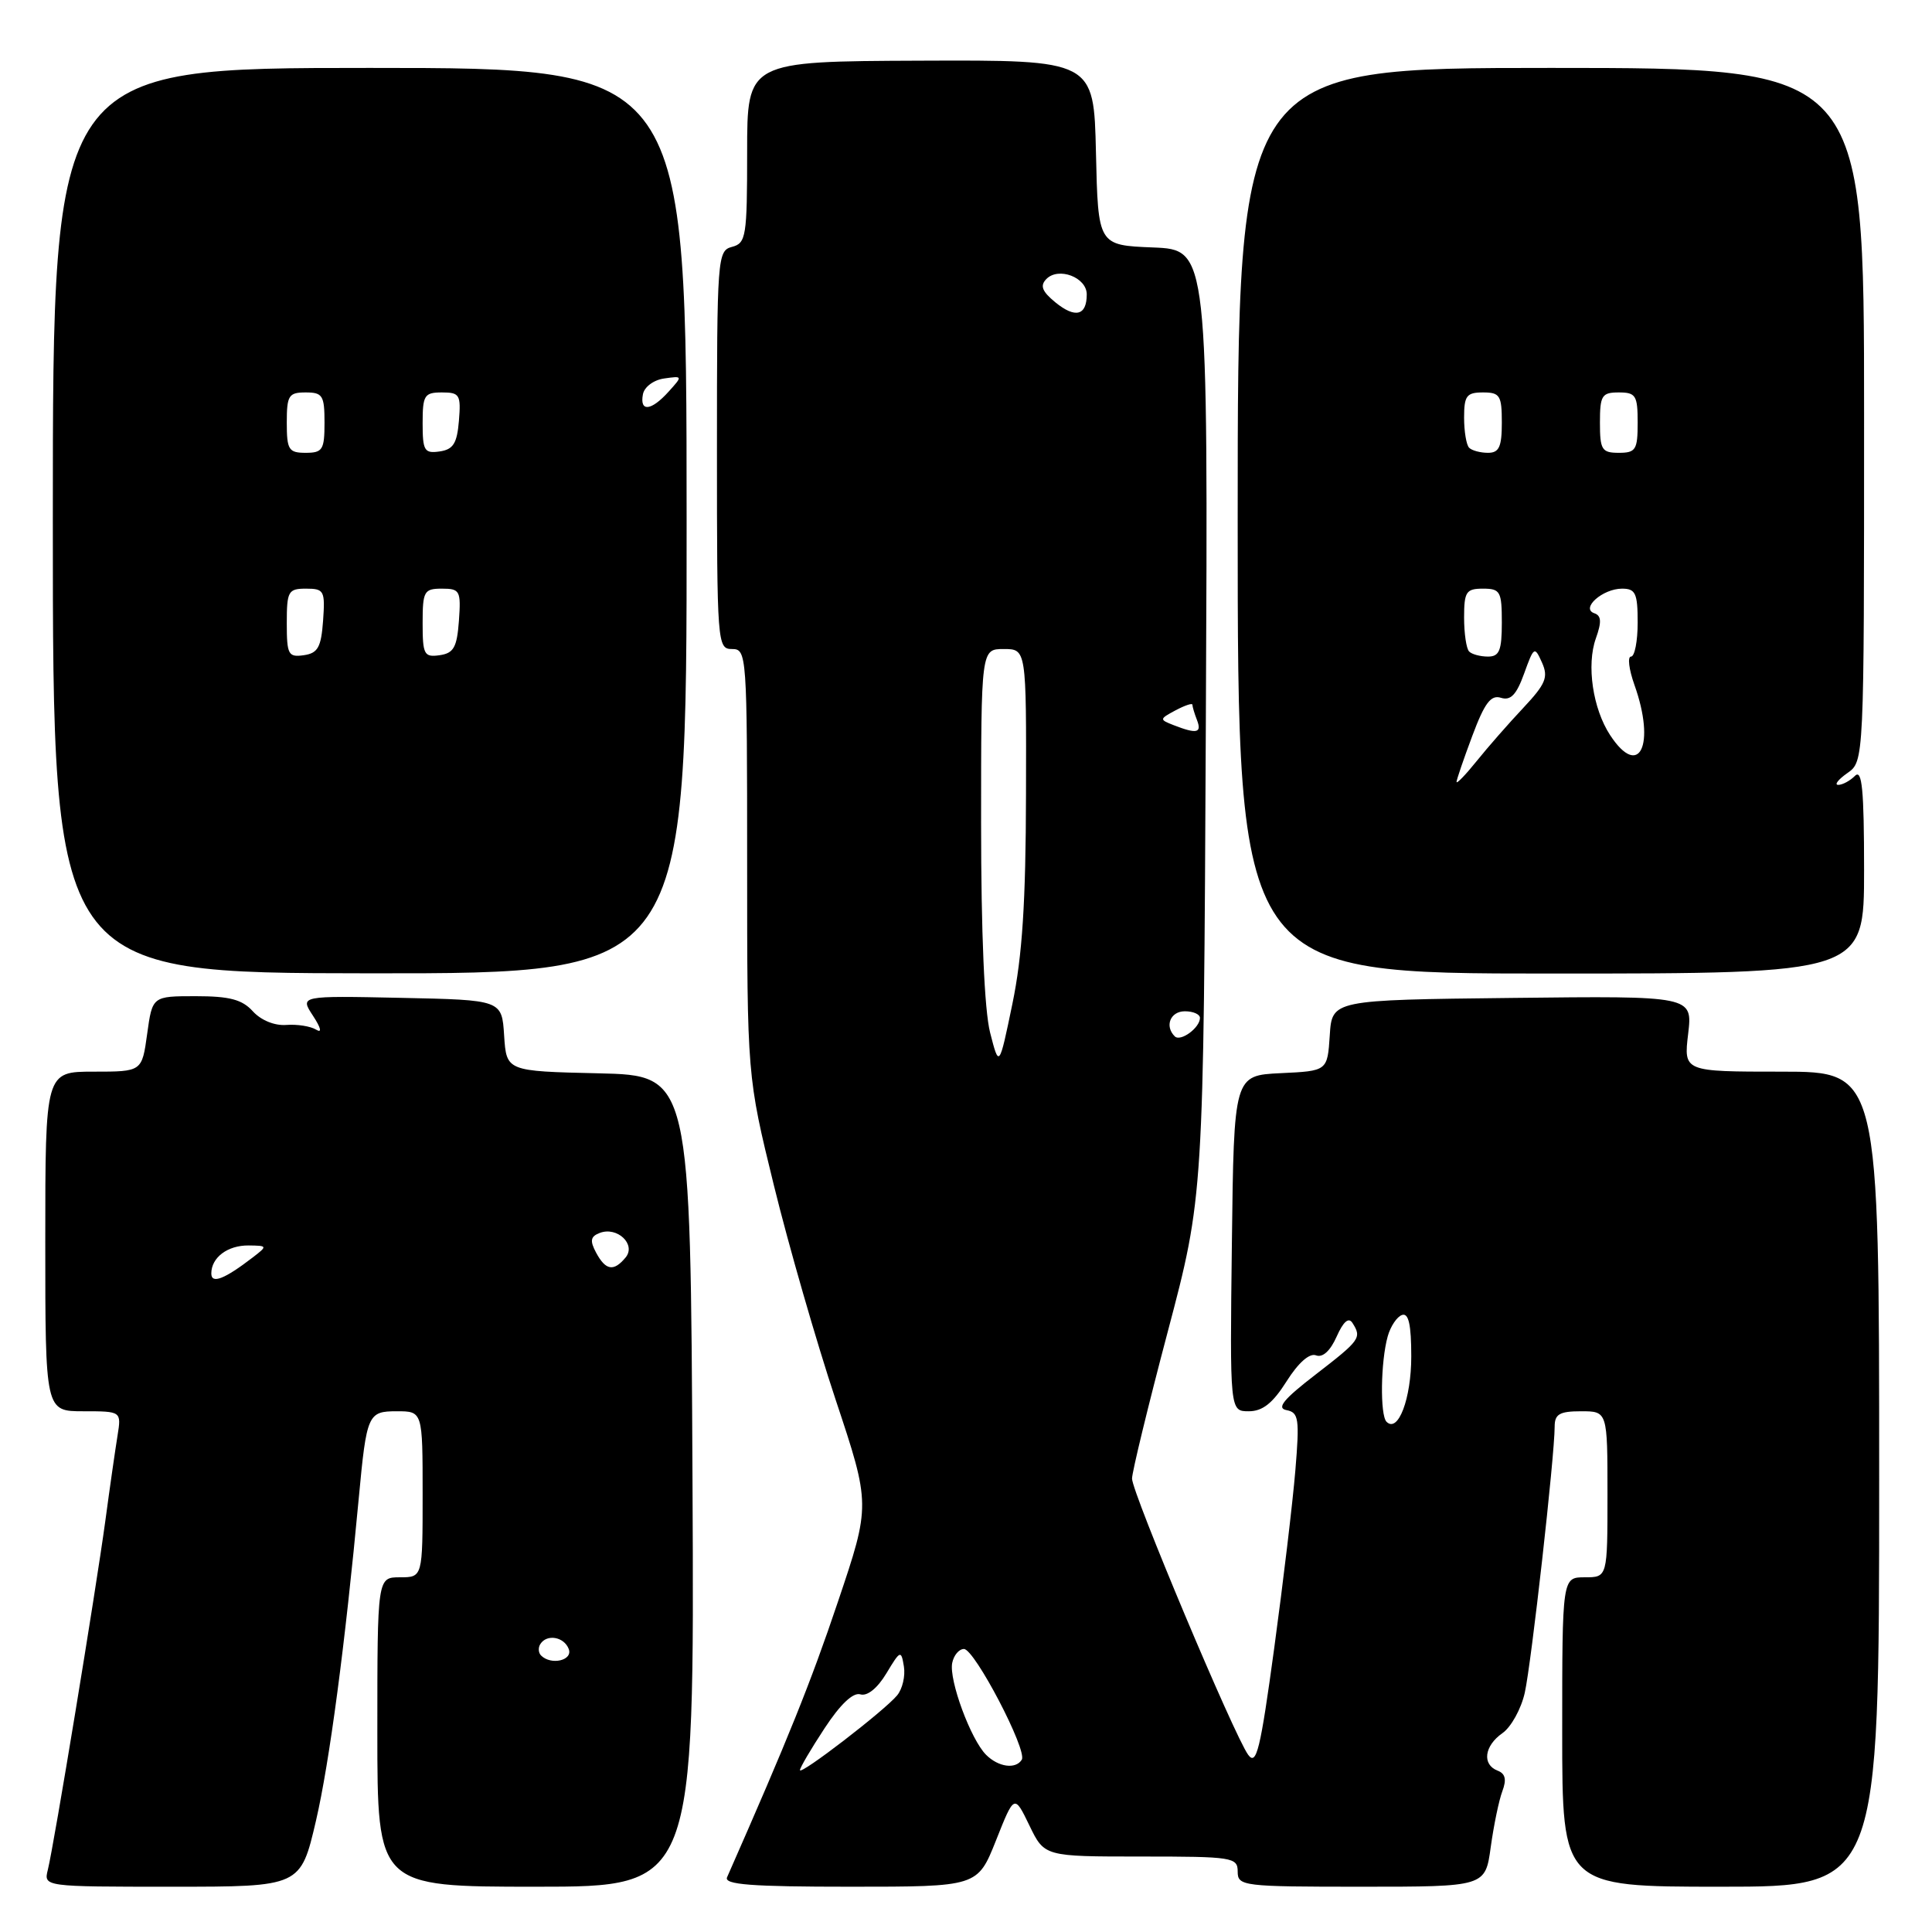 <?xml version="1.0" encoding="UTF-8" standalone="no"?>
<!DOCTYPE svg PUBLIC "-//W3C//DTD SVG 1.1//EN" "http://www.w3.org/Graphics/SVG/1.1/DTD/svg11.dtd" >
<svg xmlns="http://www.w3.org/2000/svg" xmlns:xlink="http://www.w3.org/1999/xlink" version="1.1" viewBox="0 0 256 256">
 <g >
 <path fill="currentColor"
d=" M 41.87 241.25 C 43.65 233.58 45.73 217.94 47.54 198.50 C 48.58 187.37 48.75 187.00 52.58 187.00 C 56.00 187.00 56.00 187.00 56.00 198.00 C 56.00 209.00 56.00 209.00 53.00 209.00 C 50.00 209.00 50.00 209.00 50.00 229.50 C 50.00 250.00 50.00 250.00 71.01 250.00 C 92.02 250.00 92.02 250.00 91.76 196.25 C 91.50 142.50 91.50 142.50 79.30 142.22 C 67.11 141.94 67.11 141.94 66.80 137.22 C 66.50 132.50 66.50 132.50 53.12 132.22 C 39.73 131.94 39.73 131.94 41.47 134.59 C 42.54 136.23 42.70 136.93 41.88 136.43 C 41.15 135.98 39.38 135.70 37.94 135.81 C 36.38 135.93 34.58 135.19 33.50 134.00 C 32.09 132.44 30.42 132.00 25.94 132.00 C 20.19 132.00 20.19 132.00 19.50 137.00 C 18.81 142.00 18.81 142.00 12.41 142.00 C 6.00 142.00 6.00 142.00 6.00 164.50 C 6.00 187.00 6.00 187.00 11.05 187.00 C 16.09 187.00 16.09 187.00 15.57 190.25 C 15.28 192.04 14.55 197.10 13.96 201.50 C 12.68 210.91 7.15 244.50 6.34 247.75 C 5.78 250.00 5.78 250.00 22.81 250.00 C 39.83 250.00 39.83 250.00 41.87 241.25 Z  M 131.97 243.88 C 134.40 237.75 134.40 237.75 136.40 241.88 C 138.39 246.00 138.39 246.00 151.20 246.00 C 163.33 246.00 164.00 246.10 164.00 248.00 C 164.00 249.92 164.67 250.00 180.41 250.00 C 196.81 250.00 196.81 250.00 197.53 244.75 C 197.93 241.86 198.62 238.53 199.07 237.34 C 199.65 235.80 199.47 235.01 198.44 234.62 C 196.35 233.81 196.67 231.34 199.08 229.65 C 200.23 228.85 201.56 226.44 202.04 224.30 C 202.91 220.44 206.00 192.91 206.00 189.03 C 206.00 187.38 206.65 187.00 209.50 187.00 C 213.00 187.00 213.00 187.00 213.00 198.00 C 213.00 209.00 213.00 209.00 210.00 209.00 C 207.00 209.00 207.00 209.00 207.00 229.50 C 207.00 250.00 207.00 250.00 228.00 250.00 C 249.00 250.00 249.00 250.00 249.00 196.00 C 249.00 142.00 249.00 142.00 236.05 142.00 C 223.09 142.00 223.09 142.00 223.69 136.98 C 224.28 131.96 224.28 131.96 200.39 132.23 C 176.50 132.50 176.50 132.50 176.20 137.20 C 175.89 141.91 175.89 141.91 169.70 142.20 C 163.50 142.50 163.50 142.50 163.23 164.75 C 162.96 187.00 162.96 187.00 165.47 187.00 C 167.30 187.00 168.65 185.93 170.48 183.03 C 172.04 180.56 173.52 179.26 174.38 179.59 C 175.26 179.93 176.27 179.00 177.11 177.11 C 178.00 175.11 178.70 174.50 179.21 175.30 C 180.46 177.27 180.24 177.57 174.33 182.13 C 170.06 185.42 169.11 186.59 170.47 186.85 C 172.09 187.16 172.21 187.98 171.64 194.85 C 171.29 199.06 170.03 209.65 168.84 218.39 C 167.00 231.90 166.48 234.02 165.39 232.52 C 163.54 230.00 150.00 197.79 150.00 195.92 C 150.00 195.07 152.13 186.29 154.74 176.43 C 159.48 158.50 159.48 158.50 159.78 95.79 C 160.08 33.09 160.08 33.09 152.79 32.79 C 145.50 32.50 145.50 32.50 145.22 20.22 C 144.94 7.95 144.94 7.95 121.97 8.04 C 99.00 8.13 99.00 8.13 99.00 20.16 C 99.00 31.35 98.86 32.22 97.00 32.71 C 95.06 33.22 95.00 34.07 95.00 59.62 C 95.00 85.33 95.05 86.00 97.00 86.00 C 98.95 86.00 99.00 86.67 99.00 114.30 C 99.00 142.61 99.00 142.61 102.54 157.05 C 104.49 165.00 108.17 177.78 110.72 185.45 C 115.36 199.40 115.36 199.40 111.02 212.27 C 107.43 222.95 104.38 230.50 96.34 248.75 C 95.91 249.72 99.53 250.00 112.66 250.00 C 129.53 250.00 129.53 250.00 131.97 243.88 Z  M 90.98 69.00 C 90.97 9.00 90.97 9.00 48.98 9.00 C 7.00 9.00 7.00 9.00 7.00 68.97 C 7.00 128.93 7.00 128.93 49.00 128.97 C 91.00 129.00 91.00 129.00 90.98 69.00 Z  M 247.00 115.30 C 247.00 104.64 246.73 101.87 245.80 102.80 C 245.14 103.46 244.14 104.00 243.58 104.00 C 243.02 104.00 243.56 103.30 244.78 102.44 C 247.00 100.89 247.00 100.89 247.00 54.94 C 247.00 9.00 247.00 9.00 205.50 9.00 C 164.00 9.00 164.00 9.00 164.00 69.00 C 164.00 129.00 164.00 129.00 205.50 129.00 C 247.00 129.00 247.00 129.00 247.00 115.30 Z  M 71.69 219.36 C 71.34 219.01 71.29 218.33 71.59 217.86 C 72.44 216.48 74.74 216.87 75.36 218.50 C 75.94 220.01 73.03 220.70 71.69 219.36 Z  M 28.00 168.74 C 28.00 166.62 30.17 165.00 32.95 165.03 C 35.45 165.06 35.46 165.10 33.50 166.61 C 29.74 169.50 28.00 170.18 28.00 168.74 Z  M 78.99 165.99 C 78.14 164.40 78.24 163.84 79.47 163.37 C 81.79 162.48 84.33 164.90 82.89 166.63 C 81.32 168.52 80.26 168.35 78.99 165.99 Z  M 106.00 234.55 C 106.00 234.23 107.46 231.74 109.25 229.02 C 111.34 225.83 113.04 224.22 114.00 224.51 C 114.91 224.79 116.26 223.71 117.45 221.73 C 119.30 218.65 119.41 218.61 119.77 220.81 C 119.98 222.07 119.58 223.80 118.87 224.65 C 117.19 226.68 106.00 235.28 106.00 234.55 Z  M 130.66 232.52 C 128.63 230.49 125.73 222.63 126.17 220.36 C 126.37 219.34 127.07 218.50 127.73 218.50 C 129.14 218.50 136.16 231.94 135.39 233.17 C 134.59 234.47 132.29 234.15 130.66 232.52 Z  M 183.72 188.39 C 182.85 187.51 182.94 180.42 183.88 177.07 C 184.25 175.74 185.11 174.46 185.78 174.24 C 186.65 173.95 187.00 175.53 187.00 179.73 C 187.00 185.34 185.26 189.93 183.72 188.39 Z  M 131.19 136.81 C 130.44 133.84 130.00 123.65 130.00 109.06 C 130.00 86.00 130.00 86.00 133.00 86.00 C 136.00 86.00 136.00 86.00 135.95 105.25 C 135.92 119.59 135.46 126.67 134.15 133.00 C 132.39 141.50 132.39 141.50 131.19 136.81 Z  M 155.66 137.32 C 154.29 135.96 155.08 134.00 157.00 134.00 C 158.10 134.00 159.00 134.39 159.00 134.88 C 159.00 136.19 156.42 138.08 155.66 137.32 Z  M 155.52 96.09 C 153.60 95.34 153.61 95.28 155.77 94.12 C 157.00 93.47 158.00 93.13 158.00 93.38 C 158.00 93.63 158.27 94.55 158.61 95.42 C 159.27 97.13 158.58 97.28 155.52 96.09 Z  M 139.85 40.07 C 138.07 38.61 137.78 37.86 138.65 36.97 C 140.26 35.33 144.00 36.75 144.00 39.01 C 144.00 41.83 142.48 42.21 139.85 40.07 Z  M 38.00 82.57 C 38.00 78.33 38.19 78.00 40.56 78.00 C 42.95 78.00 43.09 78.28 42.81 82.25 C 42.55 85.78 42.12 86.55 40.25 86.82 C 38.20 87.11 38.00 86.74 38.00 82.57 Z  M 56.00 82.57 C 56.00 78.33 56.19 78.00 58.56 78.00 C 60.95 78.00 61.09 78.28 60.81 82.25 C 60.55 85.78 60.12 86.55 58.25 86.82 C 56.20 87.11 56.00 86.74 56.00 82.57 Z  M 38.00 56.00 C 38.00 52.40 38.25 52.00 40.50 52.00 C 42.75 52.00 43.00 52.40 43.00 56.00 C 43.00 59.60 42.75 60.00 40.50 60.00 C 38.25 60.00 38.00 59.60 38.00 56.00 Z  M 56.00 56.07 C 56.00 52.37 56.23 52.00 58.56 52.00 C 60.91 52.00 61.09 52.31 60.81 55.75 C 60.56 58.76 60.06 59.56 58.25 59.82 C 56.23 60.11 56.00 59.72 56.00 56.07 Z  M 85.19 52.25 C 85.37 51.27 86.62 50.34 88.01 50.15 C 90.47 49.80 90.48 49.81 88.59 51.90 C 86.28 54.46 84.74 54.62 85.19 52.25 Z  M 193.00 103.61 C 193.00 103.32 193.94 100.57 195.09 97.50 C 196.72 93.14 197.55 92.04 198.88 92.46 C 200.17 92.87 200.94 92.06 201.95 89.26 C 203.25 85.66 203.34 85.60 204.32 87.79 C 205.19 89.73 204.82 90.62 201.85 93.79 C 199.93 95.83 197.15 99.00 195.68 100.83 C 194.21 102.66 193.00 103.91 193.00 103.61 Z  M 213.35 97.41 C 211.05 93.90 210.20 88.12 211.46 84.59 C 212.24 82.41 212.19 81.58 211.26 81.26 C 209.40 80.63 212.35 78.00 214.93 78.00 C 216.72 78.00 217.00 78.61 217.00 82.50 C 217.00 84.97 216.60 87.00 216.12 87.00 C 215.63 87.00 215.84 88.69 216.57 90.75 C 219.42 98.73 217.21 103.30 213.35 97.41 Z  M 194.67 86.33 C 194.30 85.97 194.00 83.94 194.00 81.83 C 194.00 78.41 194.27 78.00 196.50 78.00 C 198.80 78.00 199.00 78.37 199.00 82.50 C 199.00 86.20 198.67 87.00 197.17 87.00 C 196.16 87.00 195.03 86.70 194.67 86.33 Z  M 194.67 59.33 C 194.30 58.97 194.00 57.17 194.00 55.33 C 194.00 52.44 194.33 52.00 196.50 52.00 C 198.75 52.00 199.00 52.40 199.00 56.00 C 199.00 59.21 198.64 60.00 197.17 60.00 C 196.16 60.00 195.03 59.70 194.67 59.33 Z  M 212.00 56.00 C 212.00 52.40 212.25 52.00 214.50 52.00 C 216.75 52.00 217.00 52.40 217.00 56.00 C 217.00 59.60 216.75 60.00 214.50 60.00 C 212.25 60.00 212.00 59.60 212.00 56.00 Z "/>
</g>
</svg>